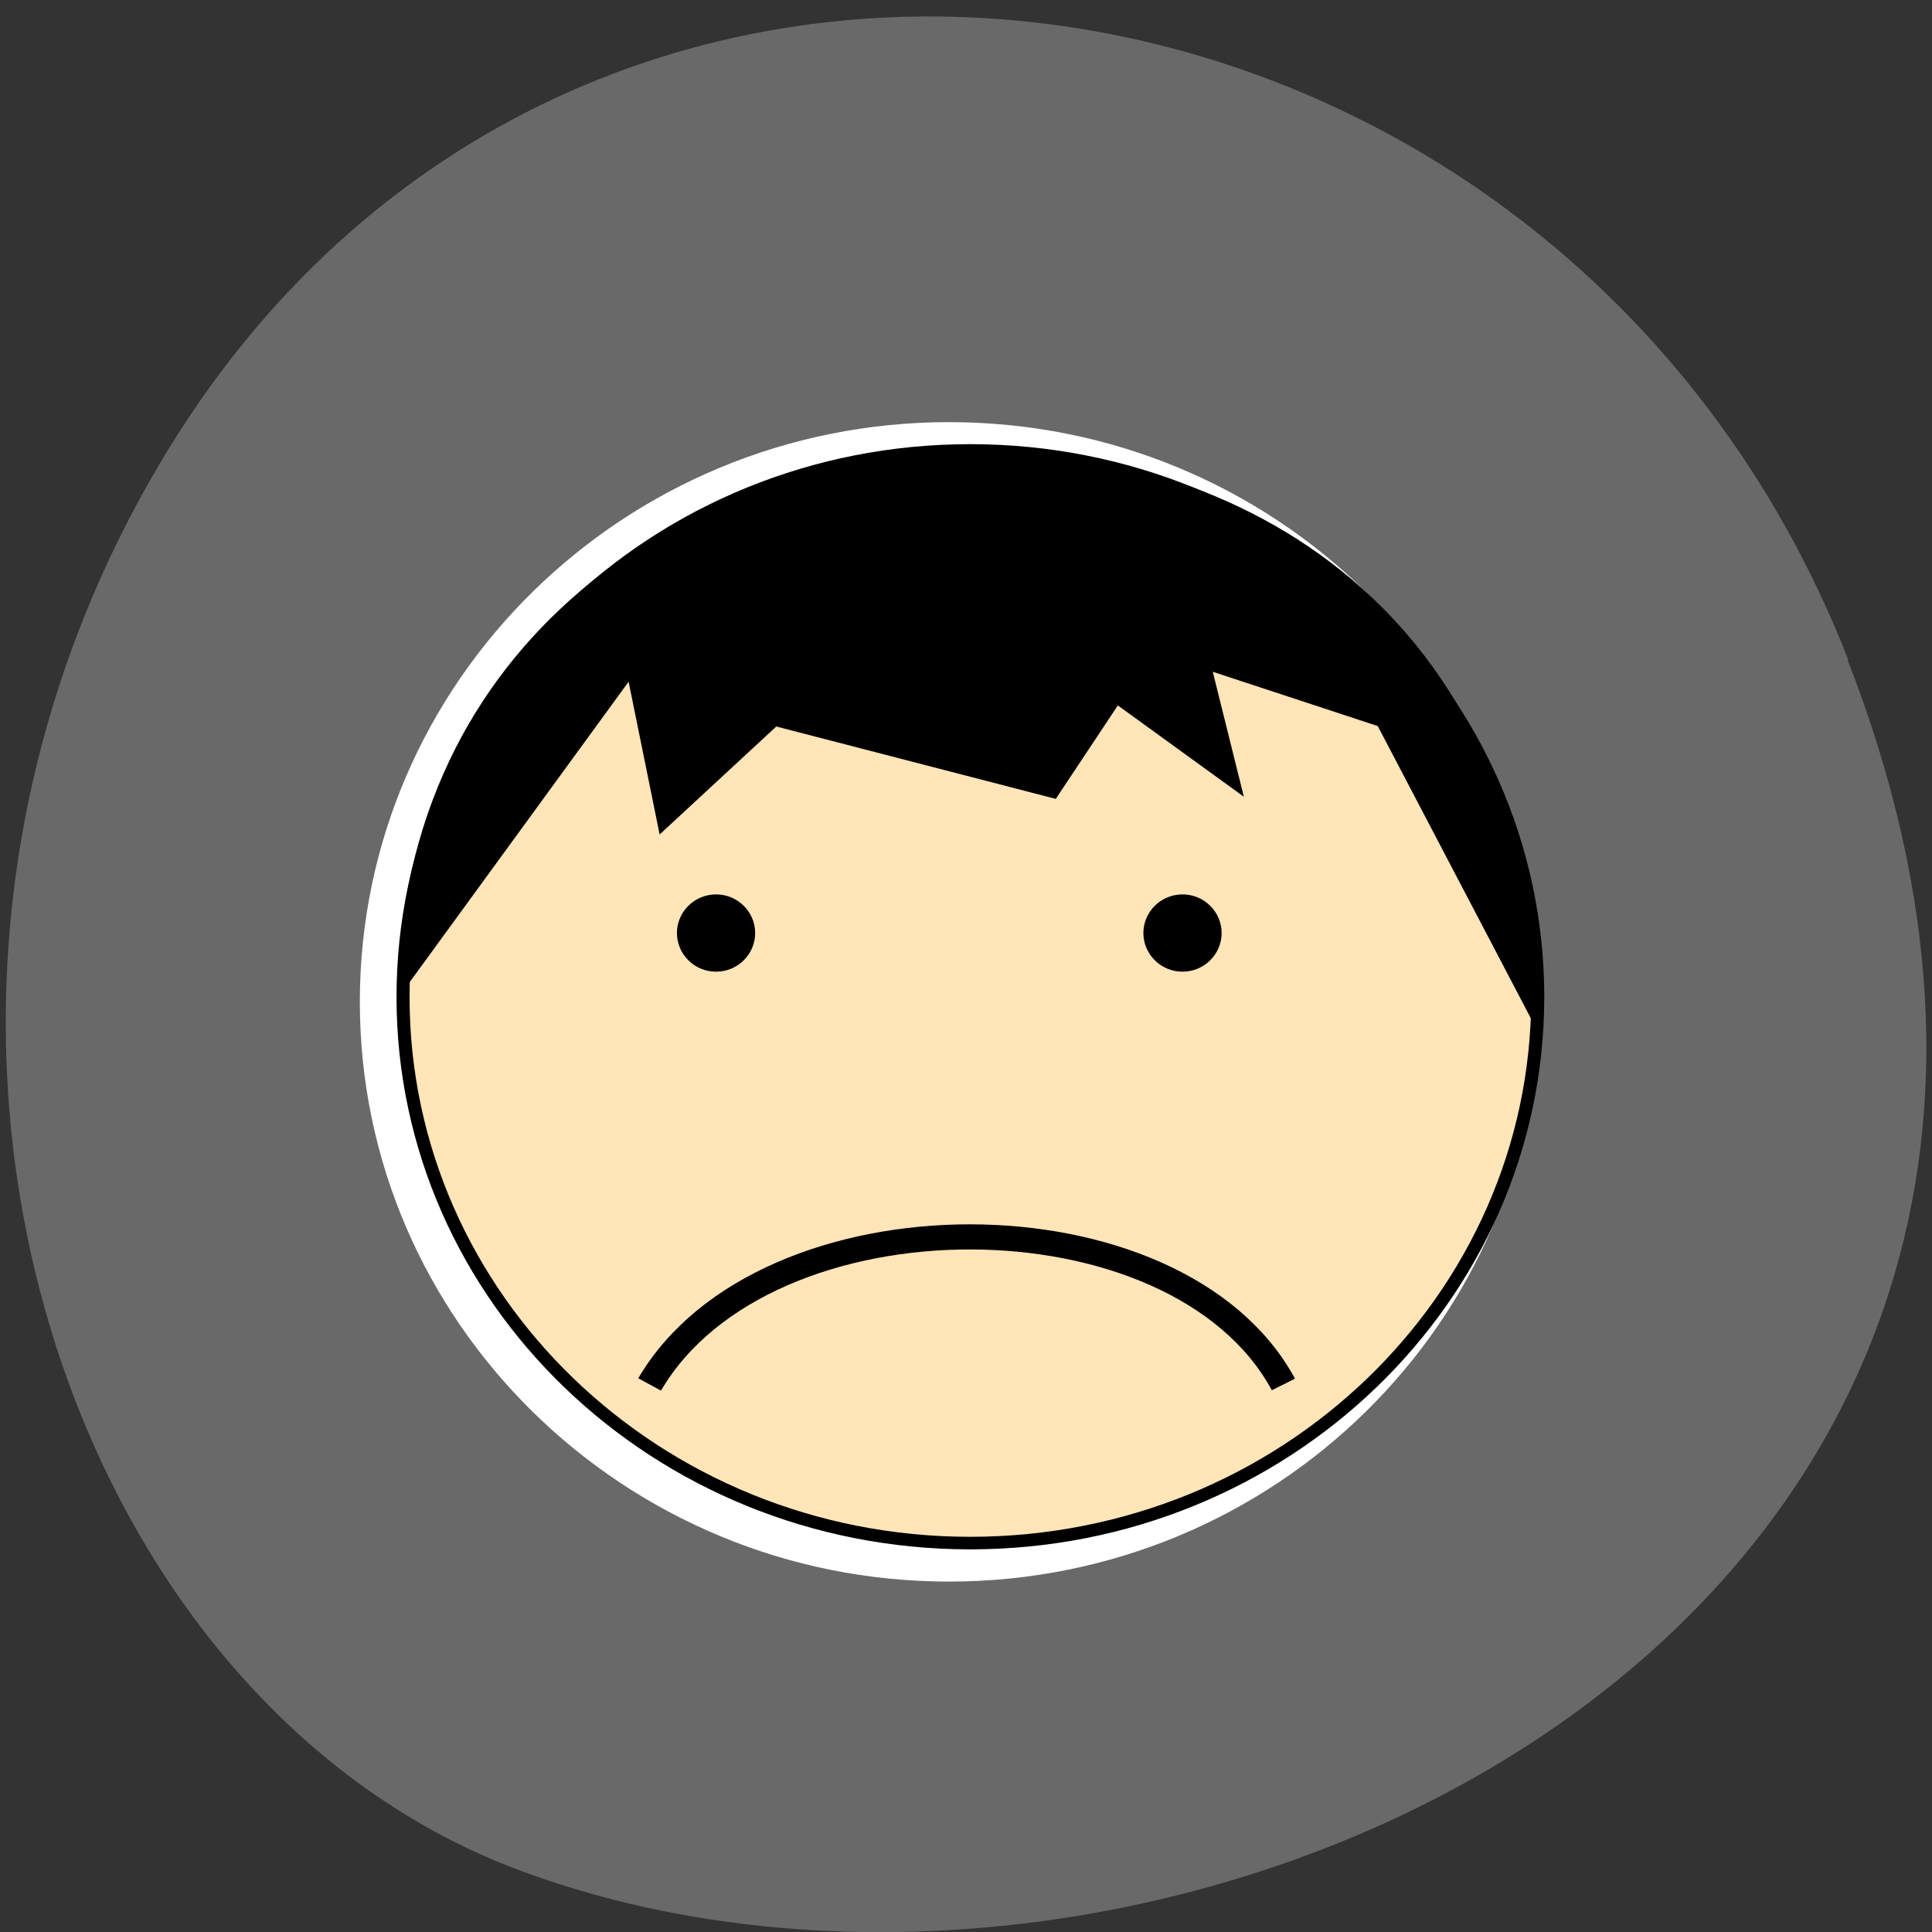 <svg xmlns="http://www.w3.org/2000/svg" viewBox="0 0 16 16"><rect x="0" y="0" width="16" height="16" fill="#333333" stroke="none"/><path d="m 15.301 5.465 c 3.105 7.965 -5.594 12.05 -11.01 10.02 c -3.781 -1.418 -5.668 -7.06 -2.98 -11.625 c 3.387 -5.762 11.598 -4.535 13.996 1.605" fill="#696969"/><path d="m 12.742 8.297 c 0 2.648 -2.188 4.801 -4.883 4.801 c -2.691 0 -4.879 -2.152 -4.879 -4.801 c 0 -2.652 2.188 -4.801 4.879 -4.801 c 2.695 0 4.883 2.148 4.883 4.801" fill="#fff"/><g stroke="#000"><path d="m 557.44 342.68 c 0 96.02 -77.849 173.94 -174.09 173.94 c -96.1 0 -173.95 -77.921 -173.95 -173.94 c 0 -96.17 77.849 -174.09 173.95 -174.09 c 96.24 0 174.09 77.921 174.09 174.09" transform="matrix(0.027 0 0 0.026 -2.316 -0.653)" fill="#ffe5b7" stroke-width="4"/><path d="m 216.7 685.44 c 35.32 -62.67 161.73 -62.67 194.4 0" transform="matrix(0.027 0 0 0.026 -0.471 -6.356)" fill="none" stroke-width="8"/></g><path d="m 6.254 7.727 c 0 0.176 -0.145 0.32 -0.324 0.32 c -0.18 0 -0.324 -0.145 -0.324 -0.32 c 0 -0.176 0.145 -0.32 0.324 -0.32 c 0.18 0 0.324 0.145 0.324 0.32"/><path d="m 10.117 7.727 c 0 0.176 -0.145 0.32 -0.324 0.32 c -0.18 0 -0.324 -0.145 -0.324 -0.32 c 0 -0.176 0.145 -0.32 0.324 -0.32 c 0.18 0 0.324 0.145 0.324 0.32"/><path d="m 139.88 561.01 l 70.64 -100.65 l 9.566 48.906 l 35.32 -33.95 l 85.65 23.03 l 19.13 -29.912 l 37.968 28.566 l -9.418 -39.33 l 51.654 17.648 l 47.534 94.22 c 1.324 -248.87 -345.39 -231.52 -348.04 -8.525" transform="matrix(0.027 0 0 0.026 -0.471 -6.356)" stroke="#000"/></svg>
